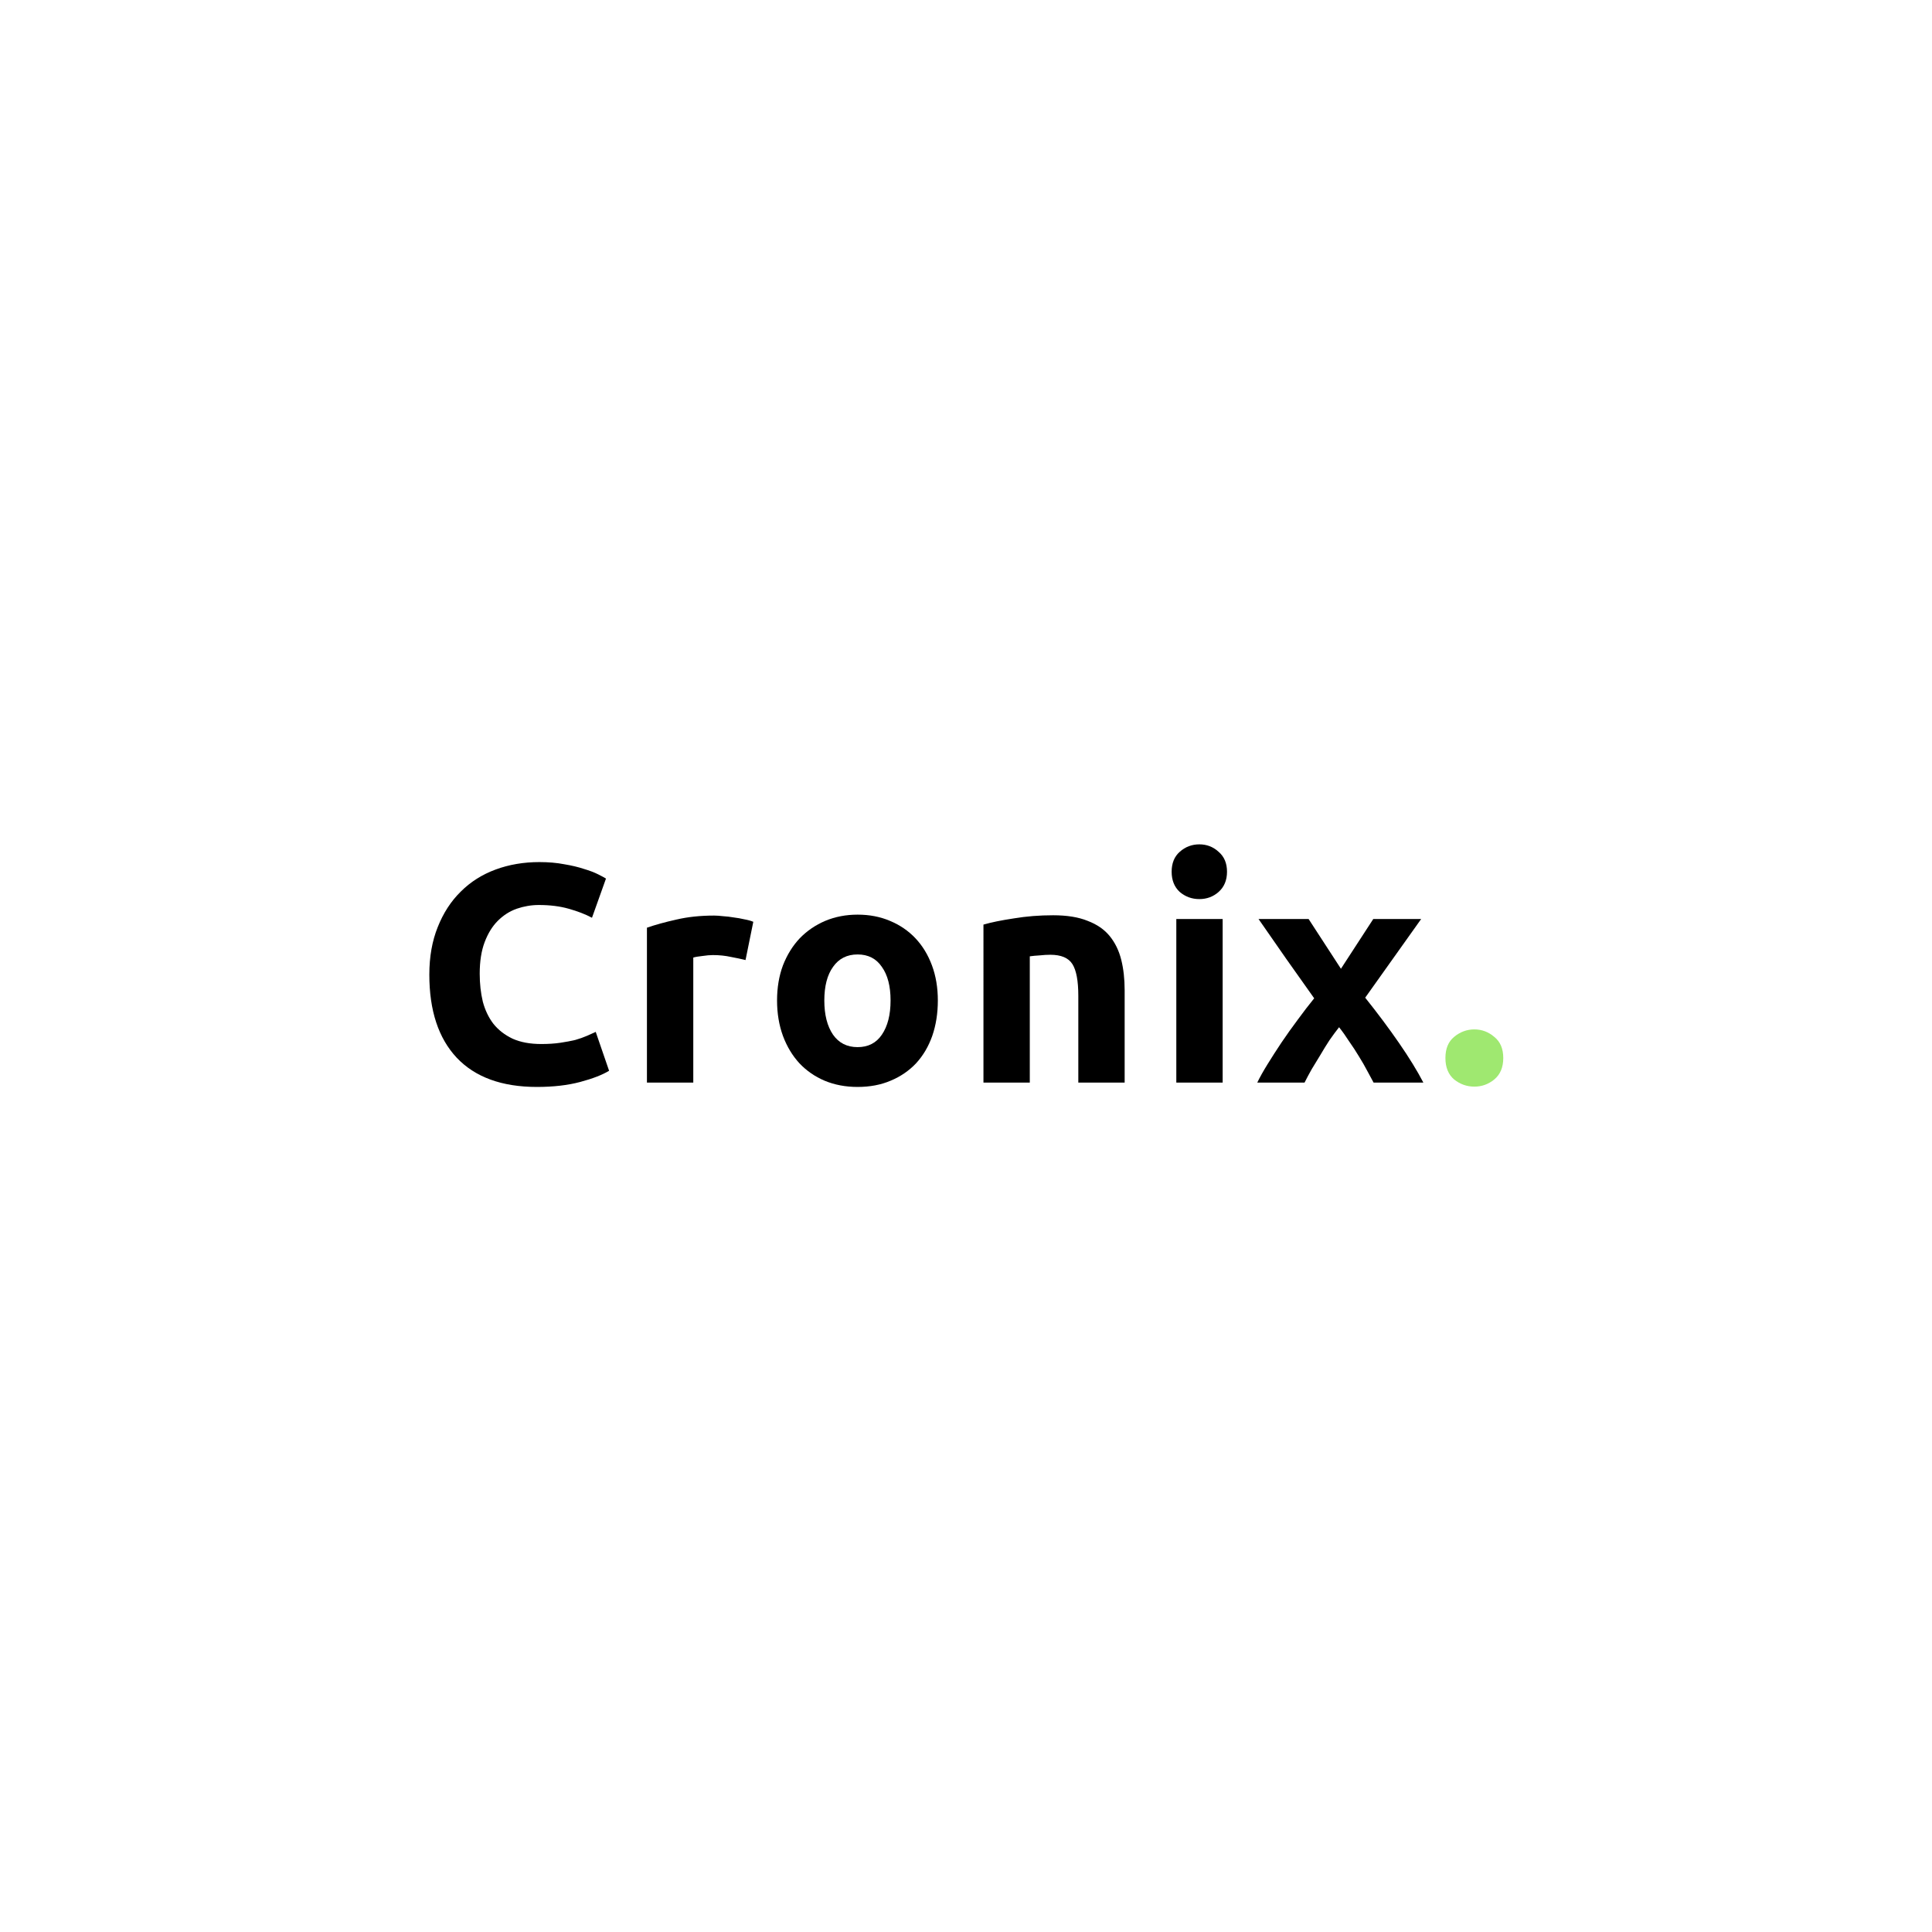 <svg fill="none" height="1080" viewBox="0 0 1080 1080" width="1080" xmlns="http://www.w3.org/2000/svg"><path d="m0 0h1080v1080h-1080z" fill="#fff"/><path d="m840.336 591.437c0 5.216-1.681 9.215-5.042 11.996-3.245 2.666-6.954 3.999-11.126 3.999-4.173 0-7.94-1.333-11.301-3.999-3.245-2.781-4.868-6.78-4.868-11.996 0-5.215 1.623-9.156 4.868-11.822 3.361-2.781 7.128-4.172 11.301-4.172 4.172 0 7.881 1.391 11.126 4.172 3.361 2.666 5.042 6.607 5.042 11.822z" fill="#9fe870"/><g fill="#000"><path d="m749.591 541.542 18.081-27.817h26.773l-31.293 43.985c6.954 8.693 13.271 17.154 18.95 25.383s10.199 15.589 13.56 22.079h-27.816c-.927-1.738-2.086-3.883-3.477-6.432-1.391-2.666-2.956-5.39-4.694-8.172-1.739-2.897-3.593-5.737-5.564-8.518-1.854-2.898-3.709-5.506-5.563-7.824-1.739 2.202-3.535 4.636-5.389 7.302-1.739 2.666-3.42 5.39-5.042 8.171-1.623 2.666-3.245 5.332-4.868 7.997-1.507 2.666-2.84 5.158-3.999 7.476h-26.426c1.391-2.897 3.304-6.317 5.738-10.257 2.434-3.941 5.041-7.997 7.823-12.17 2.898-4.288 5.911-8.519 9.04-12.691 3.13-4.289 6.201-8.287 9.215-11.996-5.216-7.302-10.432-14.662-15.647-22.08-5.216-7.533-10.373-14.951-15.473-22.253h27.99z"/><path d="m683.472 605.172h-25.904v-91.447h25.904zm2.434-117.873c0 4.752-1.564 8.519-4.694 11.301-3.013 2.665-6.606 3.998-10.779 3.998-4.172 0-7.823-1.333-10.952-3.998-3.014-2.782-4.521-6.549-4.521-11.301s1.507-8.461 4.521-11.127c3.129-2.781 6.78-4.172 10.952-4.172 4.173 0 7.766 1.391 10.779 4.172 3.13 2.666 4.694 6.375 4.694 11.127z"/><path d="m549.758 516.854c4.405-1.275 10.084-2.434 17.038-3.477 6.954-1.159 14.256-1.738 21.906-1.738 7.765 0 14.198 1.043 19.297 3.129 5.216 1.97 9.331 4.81 12.344 8.519s5.158 8.113 6.433 13.213c1.275 5.099 1.912 10.779 1.912 17.037v51.635h-25.904v-48.505c0-8.345-1.101-14.256-3.303-17.733-2.203-3.477-6.317-5.216-12.344-5.216-1.854 0-3.825.116-5.911.348-2.086.116-3.941.29-5.563.521v70.585h-25.905z"/><path d="m524.259 559.275c0 7.186-1.043 13.792-3.129 19.819-2.087 5.911-5.1 11.011-9.041 15.299-3.94 4.173-8.692 7.418-14.256 9.736-5.447 2.318-11.59 3.477-18.428 3.477-6.723 0-12.865-1.159-18.429-3.477-5.447-2.318-10.141-5.563-14.082-9.736-3.941-4.288-7.012-9.388-9.214-15.299-2.202-6.027-3.303-12.633-3.303-19.819s1.101-13.735 3.303-19.646c2.318-5.911 5.447-10.953 9.388-15.125 4.057-4.173 8.808-7.418 14.256-9.736 5.563-2.318 11.59-3.477 18.081-3.477 6.606 0 12.633 1.159 18.08 3.477 5.564 2.318 10.316 5.563 14.257 9.736 3.94 4.172 7.012 9.214 9.214 15.125s3.303 12.46 3.303 19.646zm-26.426 0c0-7.998-1.622-14.256-4.868-18.777-3.129-4.636-7.649-6.954-13.56-6.954s-10.489 2.318-13.735 6.954c-3.245 4.521-4.868 10.779-4.868 18.777 0 7.997 1.623 14.372 4.868 19.124 3.246 4.636 7.824 6.954 13.735 6.954s10.431-2.318 13.56-6.954c3.246-4.752 4.868-11.127 4.868-19.124z"/><path d="m416.755 536.674c-2.318-.58-5.042-1.159-8.171-1.739-3.13-.695-6.491-1.043-10.084-1.043-1.622 0-3.593.174-5.911.521-2.202.232-3.882.522-5.041.87v69.889h-25.905v-86.579c4.636-1.623 10.084-3.13 16.343-4.52 6.374-1.507 13.444-2.261 21.21-2.261 1.391 0 3.071.116 5.041.348 1.971.116 3.941.348 5.911.696 1.971.231 3.941.579 5.912 1.043 1.97.347 3.65.811 5.041 1.391z"/><path d="m300.153 607.606c-19.587 0-34.539-5.448-44.854-16.342-10.199-10.895-15.299-26.368-15.299-46.419 0-9.968 1.565-18.834 4.694-26.6 3.129-7.881 7.418-14.488 12.865-19.819 5.448-5.448 11.938-9.562 19.472-12.344s15.705-4.172 24.513-4.172c5.1 0 9.736.405 13.909 1.217 4.172.695 7.823 1.564 10.952 2.607 3.13.928 5.737 1.913 7.824 2.956 2.086 1.043 3.593 1.854 4.52 2.434l-7.824 21.905c-3.708-1.97-8.055-3.65-13.039-5.041-4.867-1.391-10.431-2.087-16.689-2.087-4.173 0-8.288.696-12.344 2.087-3.941 1.391-7.476 3.651-10.605 6.78-3.014 3.013-5.448 6.954-7.302 11.822s-2.782 10.779-2.782 17.733c0 5.563.58 10.779 1.739 15.647 1.275 4.752 3.245 8.867 5.911 12.344 2.782 3.477 6.374 6.258 10.779 8.345 4.404 1.97 9.736 2.955 15.994 2.955 3.941 0 7.476-.232 10.605-.695 3.13-.464 5.911-.985 8.345-1.565 2.434-.695 4.579-1.449 6.433-2.26s3.535-1.565 5.042-2.26l7.475 21.732c-3.824 2.318-9.214 4.404-16.168 6.258-6.954 1.855-15.009 2.782-24.166 2.782z"/></g></svg>